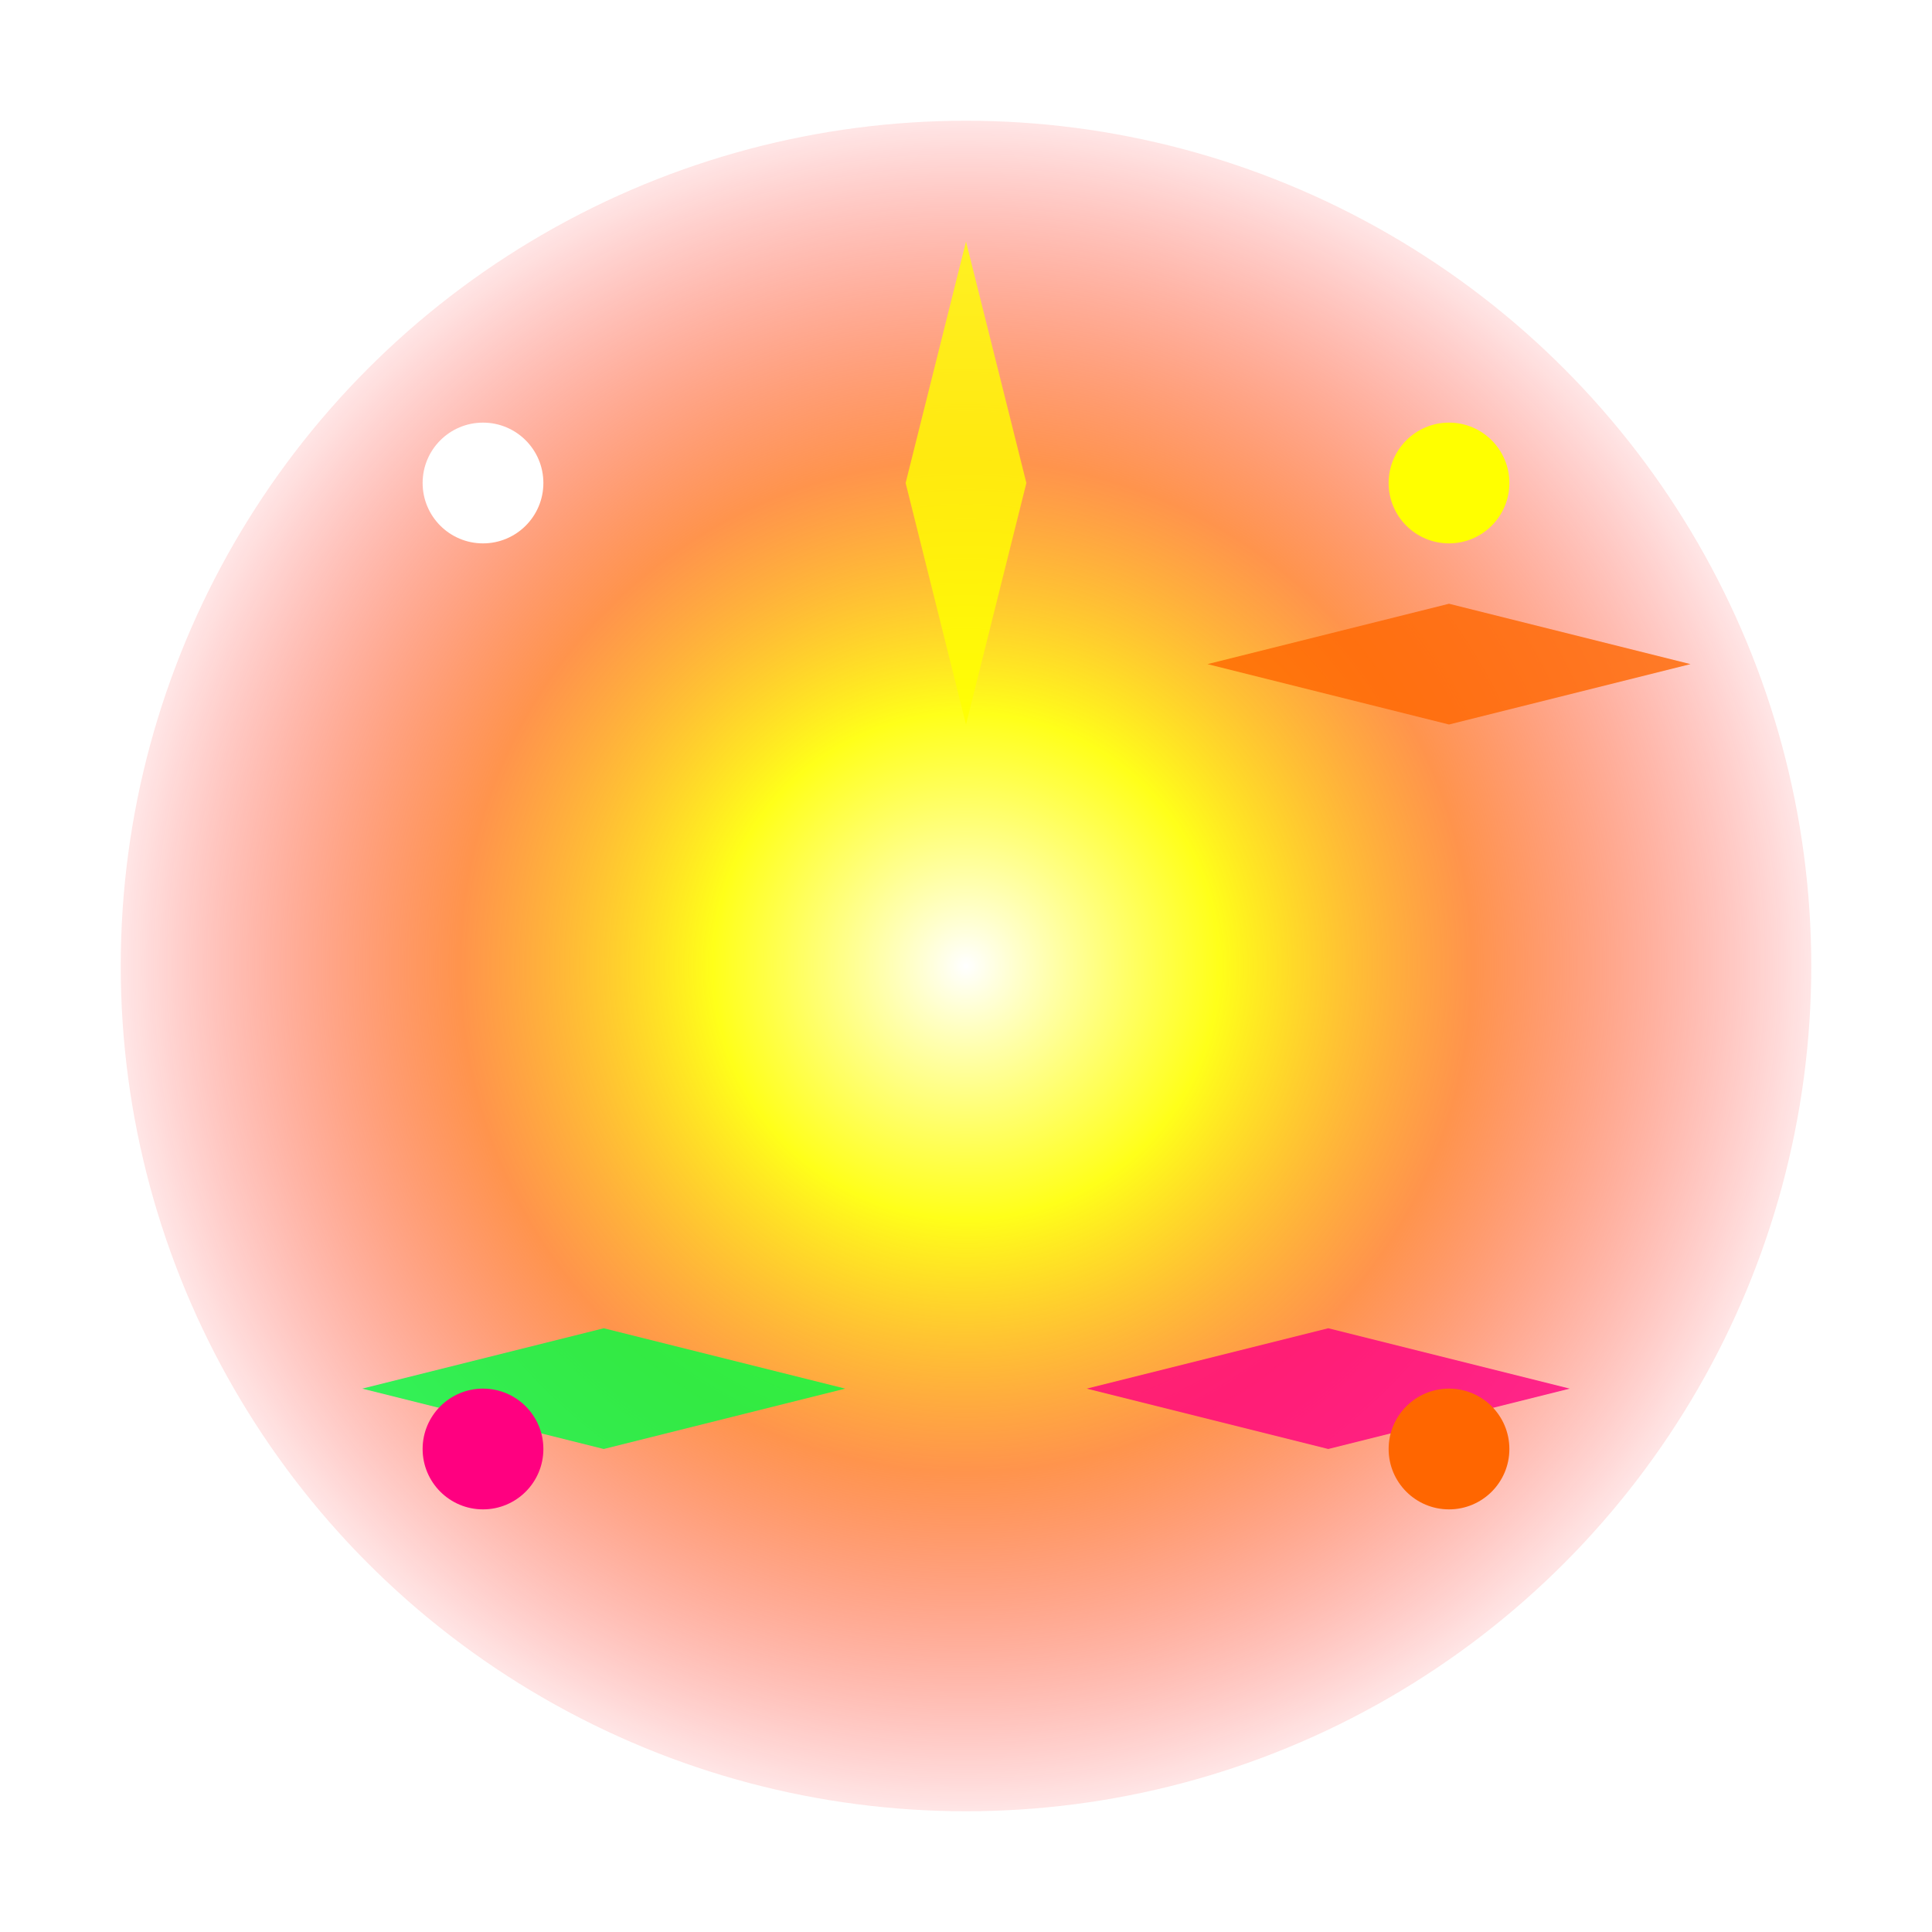 <!-- Explosion Effect SVG -->
<svg width="64" height="64" viewBox="0 0 64 64" fill="none" xmlns="http://www.w3.org/2000/svg">
  <defs>
    <radialGradient id="explosionGradient" cx="50%" cy="50%" r="50%">
      <stop offset="0%" style="stop-color:#ffffff;stop-opacity:1" />
      <stop offset="30%" style="stop-color:#ffff00;stop-opacity:0.9" />
      <stop offset="60%" style="stop-color:#ff6600;stop-opacity:0.7" />
      <stop offset="100%" style="stop-color:#ff0000;stop-opacity:0.1" />
    </radialGradient>
    <filter id="explosionGlow">
      <feGaussianBlur stdDeviation="3" result="coloredBlur"/>
      <feMerge> 
        <feMergeNode in="coloredBlur"/>
        <feMergeNode in="SourceGraphic"/>
      </feMerge>
    </filter>
  </defs>
  
  <!-- Main explosion burst -->
  <circle cx="32" cy="32" r="28" fill="url(#explosionGradient)" filter="url(#explosionGlow)">
    <animate attributeName="r" values="4;28;4" dur="0.5s" repeatCount="1"/>
    <animate attributeName="opacity" values="1;0.8;0" dur="0.5s" repeatCount="1"/>
  </circle>
  
  <!-- Energy sparks -->
  <g opacity="0.8">
    <polygon points="32,8 34,16 32,24 30,16" fill="#ffff00">
      <animateTransform attributeName="transform" type="rotate" values="0 32 32;360 32 32" dur="0.3s" repeatCount="1"/>
    </polygon>
    <polygon points="48,20 56,22 48,24 40,22" fill="#ff6600">
      <animateTransform attributeName="transform" type="rotate" values="45 32 32;405 32 32" dur="0.3s" repeatCount="1"/>
    </polygon>
    <polygon points="44,44 52,46 44,48 36,46" fill="#ff0080">
      <animateTransform attributeName="transform" type="rotate" values="90 32 32;450 32 32" dur="0.3s" repeatCount="1"/>
    </polygon>
    <polygon points="20,44 28,46 20,48 12,46" fill="#00ff41">
      <animateTransform attributeName="transform" type="rotate" values="135 32 32;495 32 32" dur="0.3s" repeatCount="1"/>
    </polygon>
  </g>
  
  <!-- Particle effects -->
  <circle cx="16" cy="16" r="2" fill="#ffffff">
    <animate attributeName="opacity" values="1;0" dur="0.4s" repeatCount="1"/>
    <animateTransform attributeName="transform" type="translate" values="0,0;-8,-8" dur="0.4s" repeatCount="1"/>
  </circle>
  <circle cx="48" cy="16" r="2" fill="#ffff00">
    <animate attributeName="opacity" values="1;0" dur="0.4s" repeatCount="1"/>
    <animateTransform attributeName="transform" type="translate" values="0,0;8,-8" dur="0.4s" repeatCount="1"/>
  </circle>
  <circle cx="48" cy="48" r="2" fill="#ff6600">
    <animate attributeName="opacity" values="1;0" dur="0.4s" repeatCount="1"/>
    <animateTransform attributeName="transform" type="translate" values="0,0;8,8" dur="0.4s" repeatCount="1"/>
  </circle>
  <circle cx="16" cy="48" r="2" fill="#ff0080">
    <animate attributeName="opacity" values="1;0" dur="0.4s" repeatCount="1"/>
    <animateTransform attributeName="transform" type="translate" values="0,0;-8,8" dur="0.4s" repeatCount="1"/>
  </circle>
</svg>
